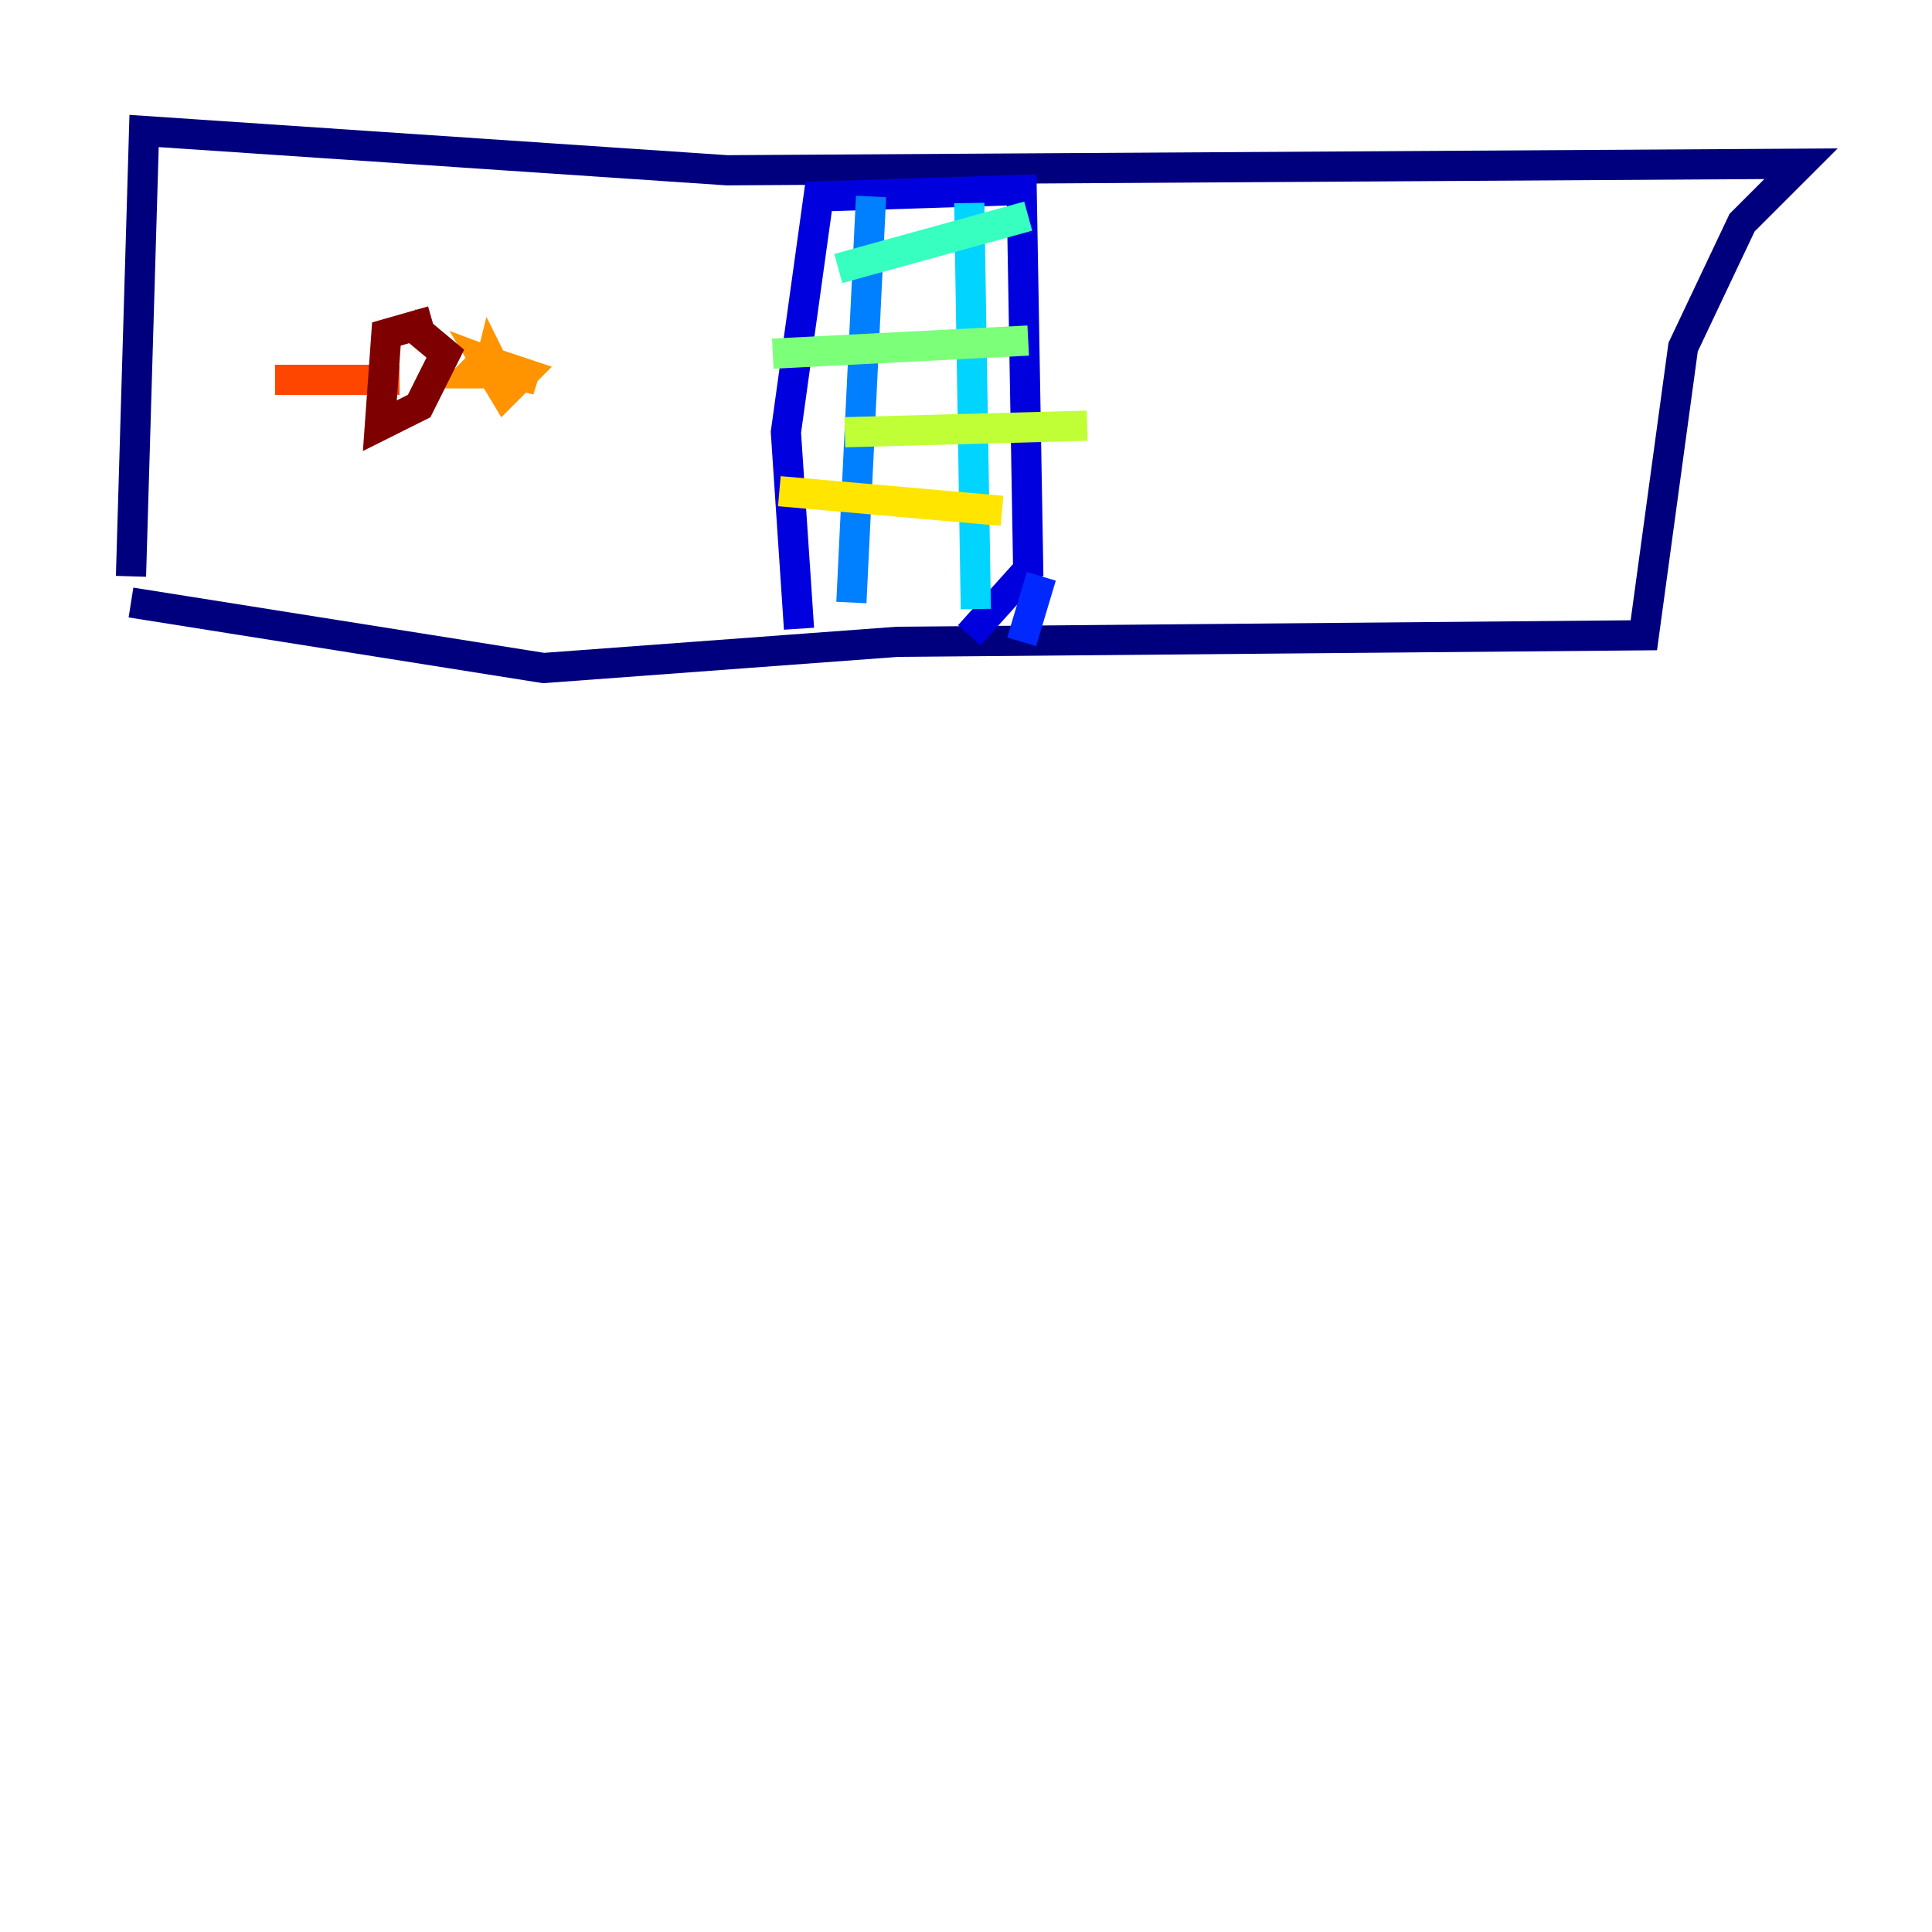<?xml version="1.0" encoding="utf-8" ?>
<svg baseProfile="tiny" height="128" version="1.2" viewBox="0,0,128,128" width="128" xmlns="http://www.w3.org/2000/svg" xmlns:ev="http://www.w3.org/2001/xml-events" xmlns:xlink="http://www.w3.org/1999/xlink"><defs /><polyline fill="none" points="8.678,38.183 9.546,8.678 48.163,11.281 119.322,10.848 115.417,14.752 111.512,22.997 108.909,42.088 59.444,42.522 36.014,44.258 8.678,39.919" stroke="#00007f" stroke-width="2" /><polyline fill="none" points="52.936,41.654 52.068,28.637 54.237,13.017 67.688,12.583 68.122,37.749 64.217,42.088" stroke="#0000de" stroke-width="2" /><polyline fill="none" points="68.99,38.183 67.688,42.522" stroke="#0028ff" stroke-width="2" /><polyline fill="none" points="57.709,13.017 56.407,39.919" stroke="#0080ff" stroke-width="2" /><polyline fill="none" points="64.217,13.451 64.651,40.352" stroke="#00d4ff" stroke-width="2" /><polyline fill="none" points="55.539,17.79 68.122,14.319" stroke="#36ffc0" stroke-width="2" /><polyline fill="none" points="51.2,23.43 68.122,22.563" stroke="#7cff79" stroke-width="2" /><polyline fill="none" points="55.973,28.637 72.027,28.203" stroke="#c0ff36" stroke-width="2" /><polyline fill="none" points="51.634,32.542 66.386,33.844" stroke="#ffe500" stroke-width="2" /><polyline fill="none" points="32.108,25.6 32.542,23.864 32.976,24.732 31.241,24.732 32.108,23.864 34.712,24.732 33.41,26.034 32.108,23.864 35.58,25.166 32.108,24.298" stroke="#ff9400" stroke-width="2" /><polyline fill="none" points="18.224,25.166 26.468,25.166" stroke="#ff4600" stroke-width="2" /><polyline fill="none" points="24.298,20.827 24.298,20.827" stroke="#de0000" stroke-width="2" /><polyline fill="none" points="28.637,21.261 25.6,22.129 25.166,28.203 27.77,26.902 29.505,23.43 26.902,21.261" stroke="#7f0000" stroke-width="2" /></svg>